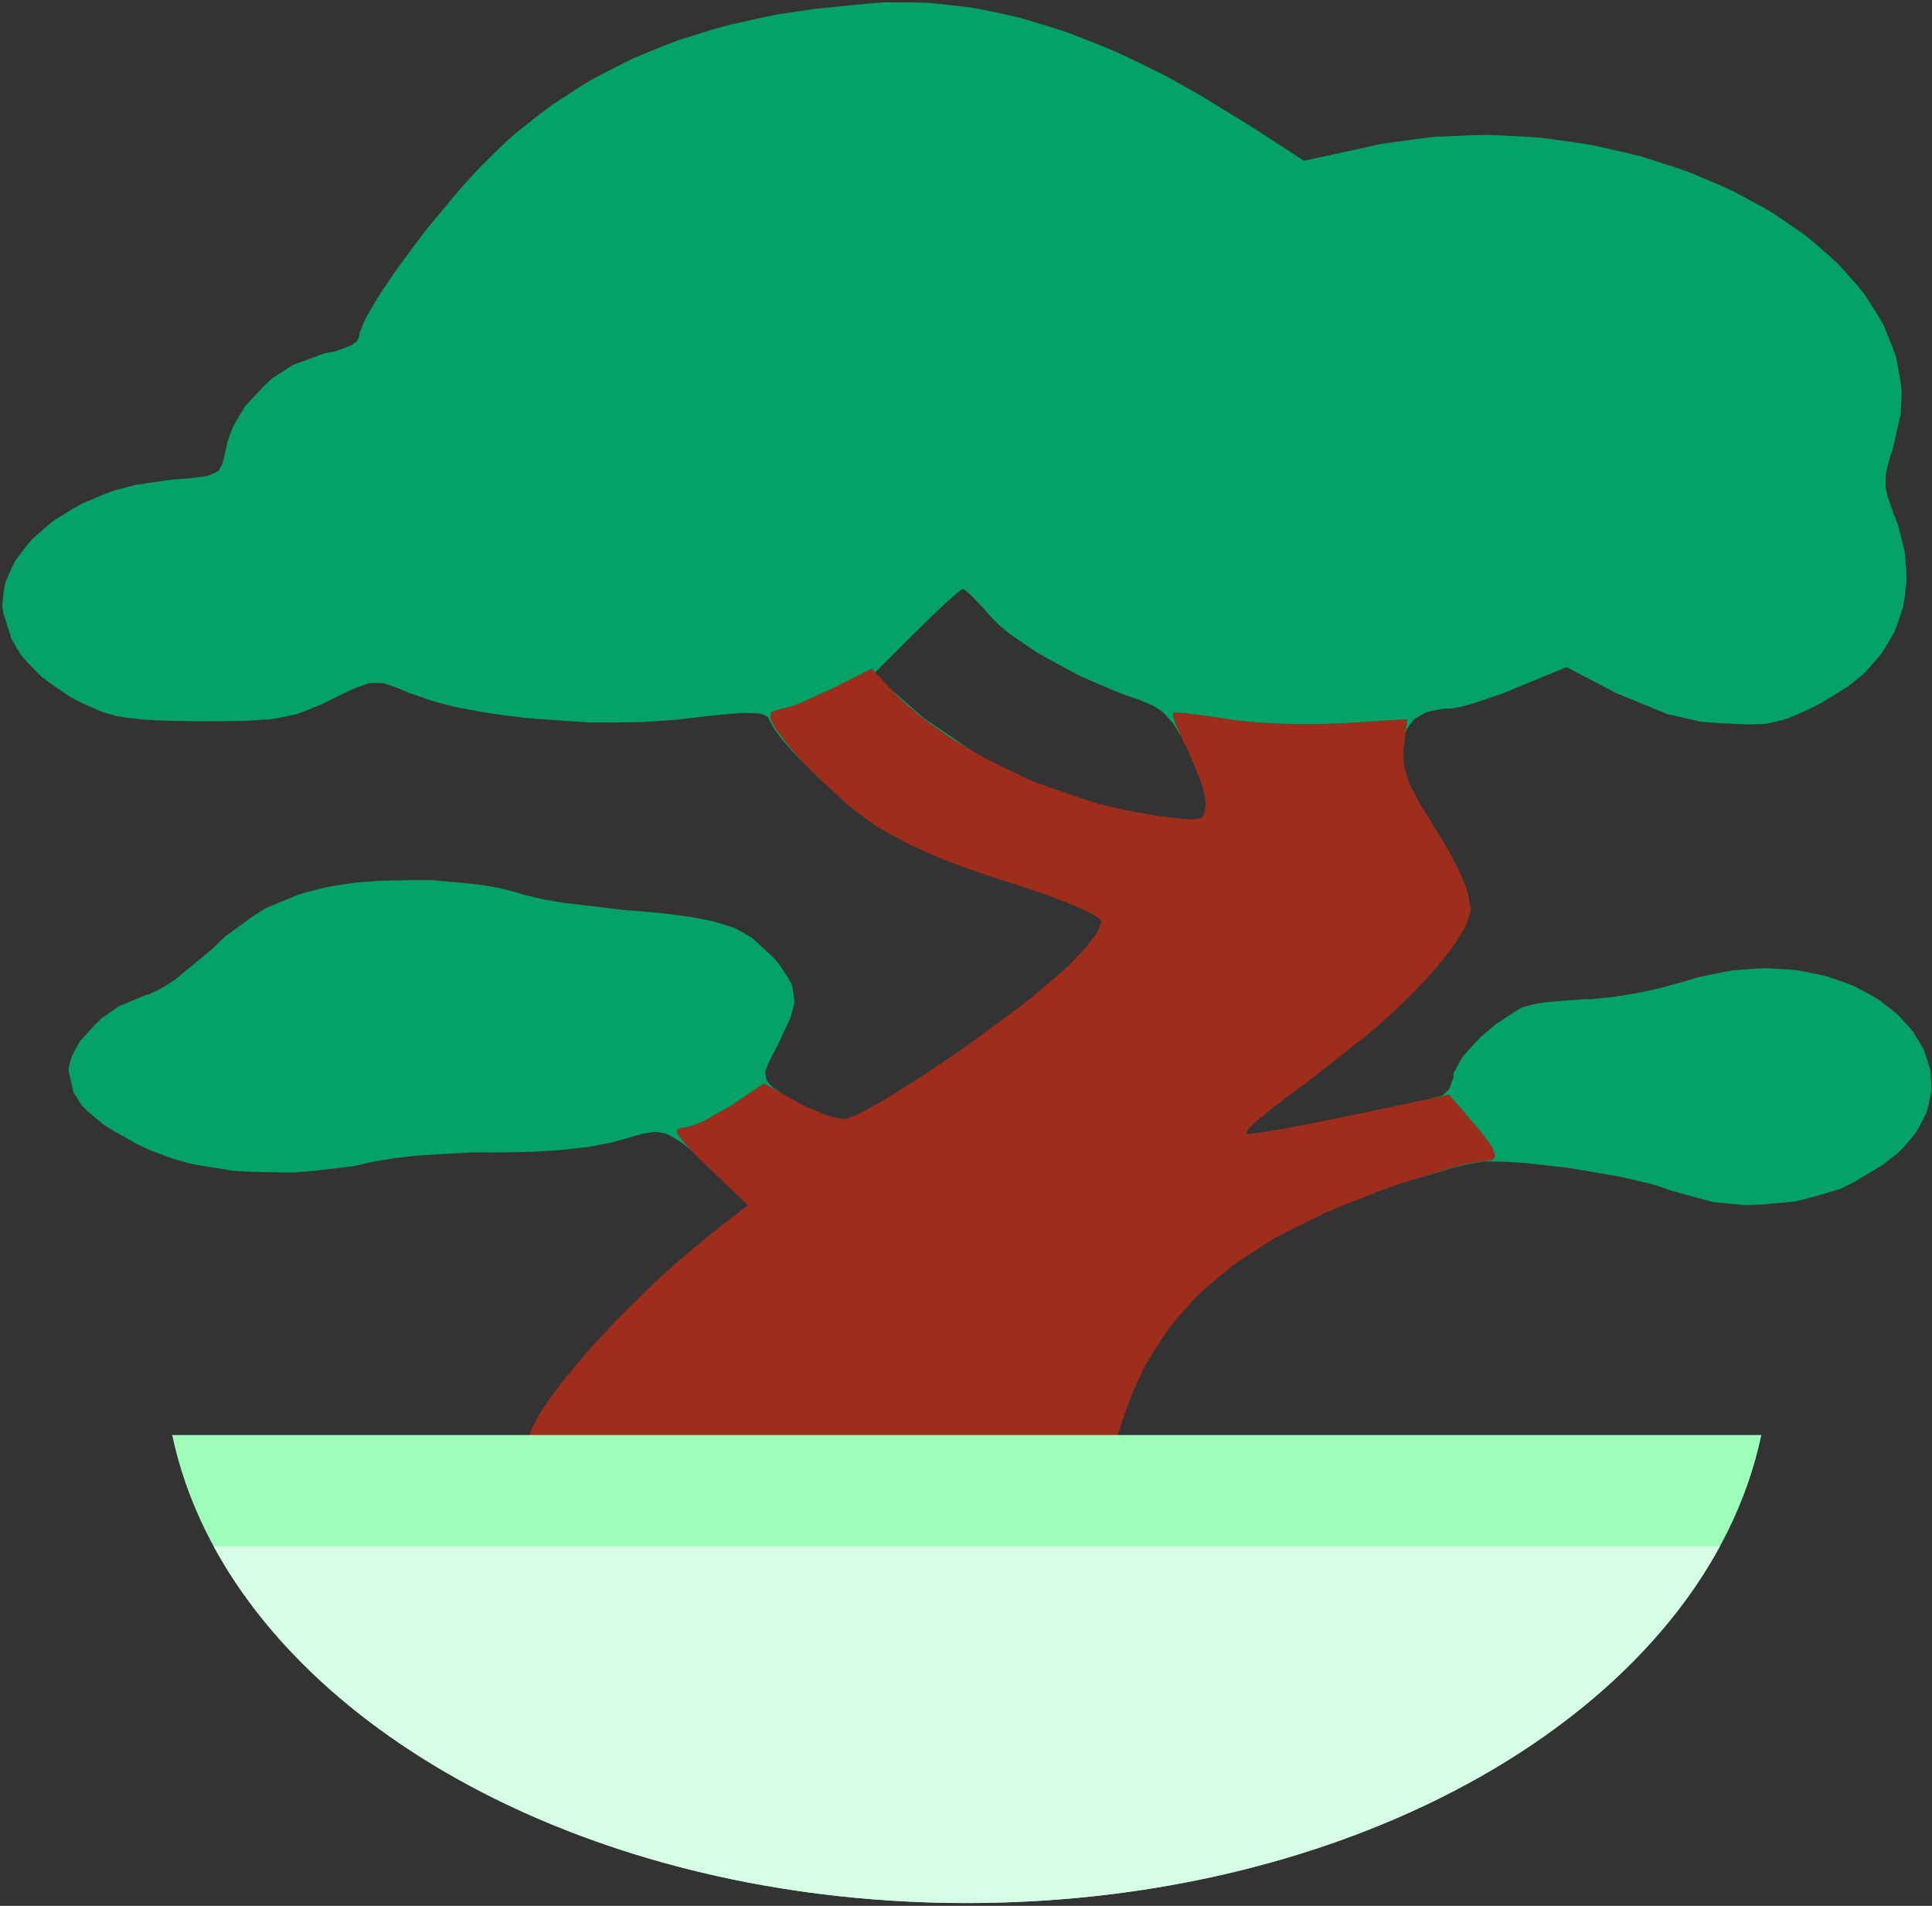 <svg width="226" height="223" viewBox="0 0 226 223" fill="none" xmlns="http://www.w3.org/2000/svg">
<rect x="0" y="0" width="226" height="223" fill="#333333" stroke="none"/>
<path d="M104.252 80.66L105.072 81.54L107.032 83.26L108.052 84.11L110.362 85.75L111.552 86.55L114.122 88.07L115.442 88.82L118.222 90.19L121.042 91.52L126.982 93.58L128.472 94.04L131.432 94.76L135.782 95.52L136.402 95.6L137.422 95.72L137.902 95.77L138.682 95.84L139.402 95.88L140.252 95.77L140.602 95.67L140.902 95.2L141.032 94.02V93.72L140.872 92.86L140.762 92.39L140.422 91.3L138.962 87.79L138.392 86.68L137.592 84.84L137.432 84.44L137.252 83.87L137.212 83.44L137.252 83.39L137.812 83.4L138.152 83.41L139.202 83.51L139.772 83.58L141.182 83.76L143.532 84.12L144.352 84.26L146.452 84.47L147.552 84.56L149.982 84.68L151.212 84.72L153.672 84.74L157.072 84.63L164.602 84.15L164.222 87.43L164.152 88.07L164.232 89.32L164.312 89.95L164.772 91.35L165.062 92.08L165.972 93.82L167.932 97.02L168.532 97.94L169.582 99.77L170.072 100.67L170.882 102.36L171.242 103.17L171.732 104.58L172.032 106.2V106.67L171.642 107.84L171.392 108.46L170.522 109.91L170.042 110.66L168.752 112.32L168.062 113.17L166.402 115L165.532 115.92L163.552 117.86L162.522 118.84L160.262 120.83L152.712 126.77L151.632 127.54L149.742 128.97L148.852 129.66L147.432 130.82L146.802 131.35L146.022 132.11L145.722 132.66L145.782 132.68L146.132 132.67L146.332 132.65L146.952 132.58L147.642 132.49L149.692 132.15L150.802 131.95L153.522 131.43L158.042 130.51L169.522 128.09L172.232 131.26L173.042 132.2L174.092 133.58L174.522 134.19L174.842 135.01L174.922 135.36L174.542 135.73L173.212 135.93H172.952L171.952 136.12L171.372 136.24L169.872 136.63L164.402 138.31L161.852 139.17L157.262 140.98L155.052 141.9L151.102 143.84L149.202 144.83L145.842 146.95L144.232 148.04L141.412 150.39L140.062 151.59L137.732 154.21L136.622 155.56L134.732 158.49L133.832 160L132.332 163.29L130.452 168.68L130.422 168.8L129.982 169.01L129.702 169.11L128.702 169.28L128.132 169.36L126.482 169.5L125.572 169.56L123.192 169.66L121.912 169.71L118.712 169.78L117.002 169.82L112.902 169.86L110.732 169.88L105.652 169.9L104.312 169.91H101.432H96.812H94.522L90.102 169.89L87.922 169.88L83.792 169.84L81.772 169.82L78.022 169.77L76.202 169.74L72.932 169.66L71.362 169.63L68.662 169.54L67.402 169.5L65.372 169.4L64.442 169.35L63.182 169.25L62.652 169.19L62.242 169.08L62.082 168.98L61.952 168.63L61.912 168.43L61.992 167.9L62.132 167.32L62.992 165.68L63.512 164.8L65.032 162.67L65.862 161.56L67.922 159.09L69.012 157.82L71.462 155.17L72.732 153.83L75.462 151.15L76.842 149.81L79.702 147.25L84.012 143.7L87.492 141.02L82.742 136.48L81.842 135.62L80.582 134.32L80.042 133.73L79.432 132.92L79.212 132.56L79.222 132.16L79.872 131.93H80.132L80.902 131.73L81.322 131.59L82.322 131.17L85.562 129.34L89.382 126.76L93.092 128.84L94.112 129.42L96.262 130.32L96.762 130.51L97.652 130.77L98.672 130.94H98.812L99.272 130.81L99.532 130.72L100.192 130.43L100.892 130.11L102.782 129.06L103.792 128.47L106.152 127L107.372 126.23L110.012 124.47L112.672 122.67L117.992 118.77L119.262 117.82L121.532 116L124.382 113.55L125.052 112.93L126.242 111.7L126.792 111.1L127.692 110L128.092 109.47L128.592 108.62L128.812 107.76L128.782 107.67L128.522 107.44L128.362 107.31L127.852 107.01L127.302 106.7L125.572 105.93L124.632 105.54L122.312 104.67L118.412 103.36L116.902 102.89L114.162 101.97L112.842 101.51L110.452 100.59L109.282 100.12L107.172 99.17L106.152 98.68L104.262 97.67L102.422 96.63L99.212 94.24L94.642 89.94L94.052 89.31L93.052 88.19L92.582 87.66L91.812 86.72L91.452 86.27L90.912 85.51L90.672 85.15L90.352 84.55L90.092 83.99L90.222 83.32L91.362 82.93H91.542L92.242 82.74L92.642 82.63L93.662 82.24L97.332 80.58L101.972 78.23L104.252 80.66Z" fill="#9E2D1B"/>
<path d="M209.141 113.43L210.371 113.55L212.691 114.01L213.821 114.28L215.921 115.01L216.941 115.41L218.781 116.39L219.671 116.91L221.231 118.09L221.971 118.7L223.211 120.04L223.791 120.73L224.691 122.2L225.091 122.95L225.611 124.51L225.811 125.3L225.921 126.91V127.72L225.581 129.35L225.361 130.16L224.551 131.77L224.091 132.57L222.771 134.12L222.051 134.88L220.201 136.33L216.801 138.36L215.251 139.13L211.691 140.16L209.871 140.6L206.041 140.94L204.131 141.02L200.421 140.66L195.401 139.29L194.941 139.1L193.651 138.69L192.951 138.49L191.271 138.09L189.521 137.69L185.371 136.97L183.261 136.63L179.111 136.16L178.121 136.06L176.301 135.94L173.951 135.89L173.591 135.9L172.391 136.1L171.731 136.22L170.071 136.62L164.391 138.31H164.401L169.871 136.63L171.371 136.24L171.951 136.12L172.951 135.93H173.211L174.541 135.73L174.921 135.36L174.841 135.01L174.521 134.19L174.091 133.58L173.041 132.2L172.231 131.26L169.521 128.09L167.181 128.58L168.281 128.3L168.761 128.16L169.521 127.43L170.031 126.05V125.58L170.731 124.27L171.171 123.57L172.541 122.03L173.281 121.27L175.011 119.81L177.711 118.05L178.011 117.9L178.981 117.62L179.511 117.48L180.821 117.26L185.211 116.92H185.951L187.791 116.75L188.761 116.64L190.881 116.3L191.951 116.11L194.091 115.64L197.031 114.84L198.471 114.39L201.261 113.8L202.641 113.55L205.311 113.34L206.631 113.29M162.361 139L163.851 138.49ZM50.632 102.99L55.322 103.42L56.422 103.56L58.331 103.89L60.532 104.44L61.081 104.64L62.752 105.04L63.661 105.25L65.852 105.63L73.031 106.48L74.401 106.58L76.791 106.8L77.942 106.91L79.931 107.17L80.891 107.31L82.541 107.62L83.332 107.79L84.692 108.19L86.001 108.61L87.992 109.75L90.501 112.07L91.272 112.99L92.242 114.51L92.641 115.25L92.891 116.69L92.921 117.43L92.451 119.13L90.951 122.34L90.671 122.86L90.222 123.72L90.011 124.13L89.731 124.8L89.501 125.42L89.662 126.34L89.772 126.56L90.162 126.99L90.391 127.21L91.061 127.67L91.401 127.9L89.382 126.76L85.561 129.34L82.322 131.17L81.322 131.59L80.901 131.73L80.132 131.93H79.871L79.222 132.16L79.212 132.56L79.431 132.92L80.041 133.73L80.582 134.32L80.942 134.69L80.102 133.98L79.431 133.5L78.412 132.9L77.921 132.65L76.962 132.47L76.451 132.44L75.151 132.67L72.391 133.44L71.662 133.66L69.722 134.04L68.681 134.22L66.261 134.49L65.001 134.61L62.282 134.77L58.032 134.85L55.422 134.83L49.852 135.14L48.541 135.24L46.221 135.5L43.532 135.95L41.322 136.46L36.632 137.01L34.282 137.2L29.611 137.12L27.311 137L23.072 136.31L22.061 136.1L20.192 135.57L17.662 134.62L15.992 133.85L13.332 132.35L12.121 131.6L10.341 130.1L9.551 129.34L8.591 127.78L8.031 125.33V124.93L8.251 124.07L8.391 123.63L8.851 122.72L9.371 121.81L10.982 120.03L11.841 119.17L13.882 117.76L17.032 116.43L17.442 116.34L18.552 115.81L19.151 115.49L20.521 114.59L24.782 111.08L26.311 109.59L29.482 107.28L31.111 106.24L34.702 104.76L35.642 104.44L37.642 103.94L38.672 103.71L40.871 103.37L42.002 103.23L44.431 103.06L48.392 102.97M94.231 129.47H94.242L94.112 129.42L93.091 128.84M97.091 92.24L95.541 90.81L94.832 90.13L94.822 90.11M107.001 0.29L108.731 0.34L112.241 0.72L114.011 0.95L117.581 1.68L119.371 2.1L123.031 3.2L124.861 3.79L128.611 5.26L130.501 6.04L134.351 7.88L136.301 8.85L140.291 11.08L146.431 14.85L152.531 18.81L159.531 17.29L161.611 16.83L165.791 16.25L167.881 16.01L172.051 15.83L174.131 15.78L178.241 15.98L180.291 16.12L184.301 16.67L186.291 16.99L190.151 17.86L192.061 18.33L195.731 19.51L197.541 20.13L200.971 21.57L202.651 22.33L205.791 24.02L207.331 24.89L210.141 26.81L211.501 27.79L213.941 29.89L215.111 30.97L217.131 33.25L218.081 34.4L219.631 36.82L220.341 38.05L221.371 40.58L221.821 41.86L222.291 44.49L222.461 45.81L222.331 48.5L221.401 52.58L221.111 53.4L220.761 54.7L220.621 55.32L220.561 56.41L220.571 56.96L220.821 58.11L221.541 60.2L221.991 61.34L222.581 63.59L222.821 64.7L222.991 66.86L223.021 67.93L222.791 69.99L222.621 71.01L221.981 72.94L221.621 73.89L220.591 75.68L220.031 76.55L218.631 78.17L217.881 78.95L216.101 80.37L213.031 82.26L211.831 82.88L209.931 83.73L209.031 84.1L207.391 84.52L206.551 84.69L204.701 84.77L201.201 84.62L198.971 84.45L194.991 83.54L189.061 81.1L183.251 78.06L177.391 80.47L175.781 81.14L172.721 82.18L172.021 82.4L170.881 82.71L169.711 82.91L168.871 82.92L167.461 83.18L166.801 83.36L165.781 83.93L165.321 84.26L164.691 85.13L164.441 85.58L164.601 84.15L157.071 84.63L153.671 84.74L151.211 84.72L149.981 84.68L147.551 84.56L146.451 84.47L144.351 84.26L143.531 84.12L141.181 83.76L139.771 83.58L139.201 83.51L138.151 83.41L137.811 83.4L137.251 83.39L137.211 83.44L137.251 83.87L137.431 84.44L137.591 84.84L138.201 86.24L137.611 85.24L137.211 84.62L136.361 83.67L135.921 83.23L134.911 82.58L133.091 81.81L131.431 81.27L127.941 79.8L126.201 79.02L122.891 77.24L121.291 76.34L118.601 74.51L117.981 74.06L116.941 73.2L115.731 71.98L115.021 71.14L113.761 69.83L113.481 69.55L113.051 69.17L112.641 68.93H112.571L112.051 69.32L111.741 69.57L110.821 70.39L110.321 70.84L109.131 71.97L107.161 73.9L102.381 78.67L101.971 78.23L97.332 80.58L93.662 82.24L92.641 82.63L92.242 82.74L91.541 82.93H91.362L90.222 83.32L90.091 83.99L90.352 84.55L90.671 85.15L90.912 85.51L91.451 86.27L91.811 86.72L92.582 87.66L93.052 88.19L94.052 89.31L94.291 89.57L93.531 88.79L92.901 88.13L91.832 86.92L91.332 86.33L90.591 85.32L89.931 84.14L89.852 83.91L89.311 83.62L88.951 83.5L87.722 83.43L86.992 83.42L84.882 83.57L84.291 83.63L82.912 83.77L80.531 84.05L79.222 84.21L76.401 84.41L74.972 84.49L71.962 84.53H68.931L62.791 84.12L61.291 83.98L58.392 83.61L56.971 83.41L54.331 82.93L53.051 82.67L50.761 82.08L47.861 81.08L46.861 80.65L45.452 80.13L44.791 79.94L43.661 79.91L43.072 79.96L41.672 80.47L41.282 80.63L40.352 81.07L38.661 81.89L37.541 82.45L35.632 83.22L34.691 83.56L32.691 83.99L31.631 84.16L28.951 84.33L28.212 84.36L26.512 84.38L23.532 84.39H22.512L20.712 84.36L19.852 84.34L18.352 84.28L16.901 84.21L14.691 83.95L13.652 83.79L11.951 83.3L9.531 82.24L8.171 81.52L5.911 79.97L4.851 79.18L3.181 77.48L2.421 76.61L1.351 74.76L0.411 71.82L0.261 70.91L0.451 69.08L0.621 68.17L1.391 66.39L1.841 65.52L3.111 63.85L3.811 63.04L5.531 61.53L6.441 60.81L8.541 59.52L9.621 58.91L12.031 57.89L13.261 57.42L15.902 56.73L20.061 56.12L20.771 56.07L21.942 55.98L22.491 55.93L23.372 55.82L24.192 55.7L25.172 55.31L25.581 55.07L26.021 54.25L26.491 52.3L26.602 51.7L27.041 50.49L27.291 49.88L27.971 48.67L28.712 47.48L30.741 45.31L31.822 44.28L34.272 42.69L38.062 41.31L39.181 41.13L40.892 40.49L41.242 40.31L41.731 39.94L42.032 39.39V39.04L42.492 37.87L42.791 37.22L43.761 35.53L44.301 34.64L45.661 32.6L46.392 31.55L48.041 29.3L49.742 27.02L53.511 22.49L54.452 21.41L56.282 19.44L58.831 16.93L60.212 15.67L63.102 13.39L64.561 12.29L67.632 10.29L69.192 9.33L72.451 7.63L74.112 6.81L77.591 5.38L79.362 4.7L83.072 3.54L84.962 3L88.921 2.1L90.931 1.69L95.151 1.06L101.811 0.39L103.531 0.27M105.831 82.06L108.101 84.05L113.171 87.49L113.981 87.99L111.551 86.55L110.361 85.75L108.051 84.11L107.031 83.26L105.071 81.54L104.281 80.7" fill="#05A268"/>
<path fill-rule="evenodd" clip-rule="evenodd" d="M20.145 167.91C26.658 198.871 65.79 222.67 113.092 222.67C160.393 222.67 199.525 198.871 206.038 167.91H20.145Z" fill="#9EFDB8"/>
<path fill-rule="evenodd" clip-rule="evenodd" d="M24.991 180.93C38.23 205.298 72.679 222.67 113.092 222.67C153.504 222.67 187.954 205.298 201.193 180.93H24.991Z" fill="#D6FEE6"/>
</svg>
